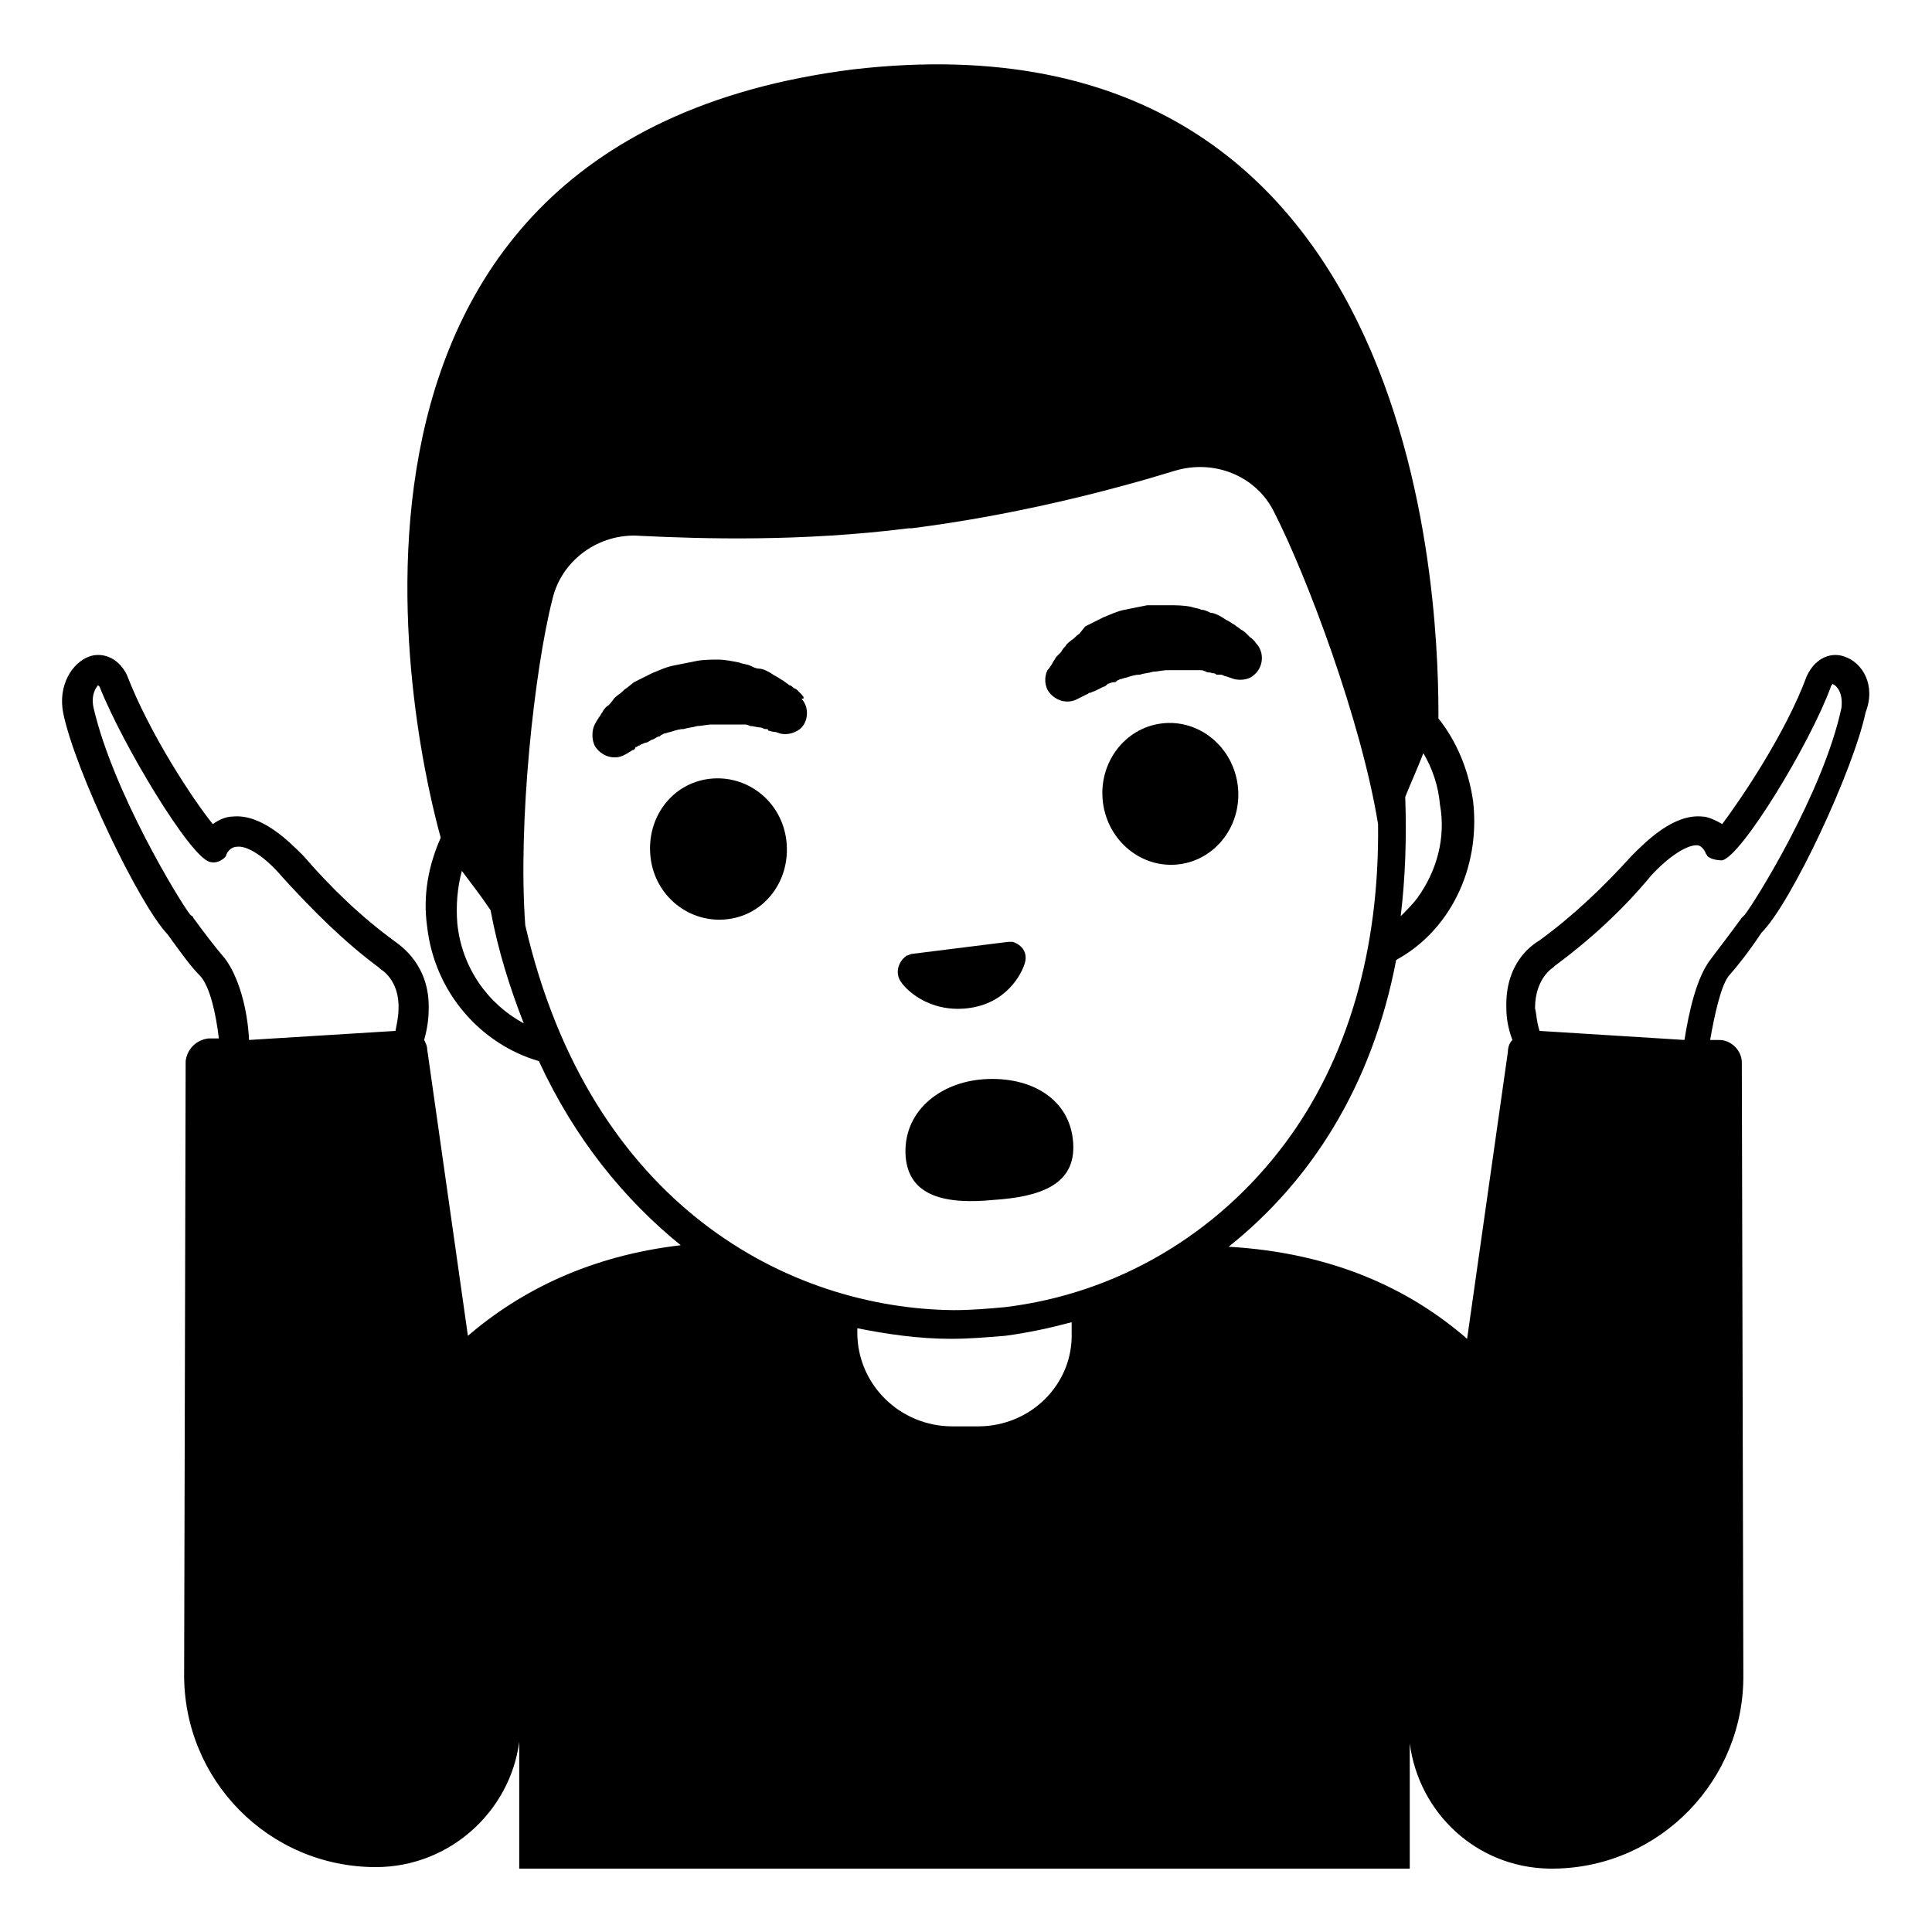<svg viewBox="0 0 128 128" xmlns="http://www.w3.org/2000/svg">
  <g>
    <path d="M122.2,43.5c-0.8-0.3-1.9,0-2.5,1.3c-1.4,3.8-4.4,8.2-5.6,9.8c-0.5-0.3-1-0.5-1.3-0.5c-1.9-0.2-3.7,1.6-4.7,2.6 c-1.9,2.1-3.9,4-6.1,5.6c-0.5,0.3-2.3,1.5-2.2,4.5c0,0.6,0.1,1.3,0.4,2.1c-0.2,0.2-0.3,0.5-0.3,0.8l-2.7,19 c-3.8-3.3-8.9-5.7-15.8-6.1c5.4-4.3,9.5-10.6,11.1-19c3.5-1.9,5.6-6,5.1-10.5c-0.3-2.1-1.1-4-2.3-5.5C95.3,42,95.2,0.1,56.5,4.6h0 h0C17.7,9.5,27.8,50.5,29.2,55.5c-0.8,1.8-1.2,3.8-0.9,5.9c0.5,4.4,3.6,7.8,7.4,8.9c2.4,5.2,5.7,9.2,9.4,12.2c-6,0.7-10.6,3-14.1,6 l-2.7-19c0-0.2-0.1-0.4-0.2-0.6c0.2-0.7,0.3-1.4,0.3-2c0.1-2.9-1.8-4.2-2.2-4.5c-2.2-1.6-4.2-3.5-6.1-5.7c-1-1-2.8-2.8-4.7-2.6 c-0.4,0-0.9,0.2-1.3,0.5c-1.3-1.6-4.2-6-5.7-9.9c-0.6-1.2-1.7-1.5-2.5-1.2c-1.1,0.4-2.1,1.9-1.7,3.8c0.8,3.8,5,12.6,6.9,14.6l0,0 c0.8,1.1,1.5,2.1,2.2,2.8c0.6,0.7,1,2.4,1.2,4.1l-0.7,0c-0.8,0.1-1.4,0.7-1.5,1.5l-0.1,40.5c-0.1,7.1,5.6,12.9,12.7,12.9 c4.9,0,8.9-3.7,9.5-8.3l0,0v8.4h59v-8.3l0,0c0.6,4.6,4.4,8.2,9.2,8.3c0.1,0,0.1,0,0.2,0c0.1,0,0.1,0,0.2,0 c7-0.1,12.6-5.9,12.5-12.9l-0.1-40.5c0-0.8-0.7-1.5-1.5-1.5l-0.6,0c0.3-1.7,0.7-3.5,1.2-4.2c0.7-0.8,1.4-1.7,2.2-2.9l0,0 c2-2,6.1-10.8,6.9-14.6C124.3,45.4,123.4,43.9,122.2,43.5z M14.9,63.5c-0.6-0.7-1.3-1.6-2.1-2.7c0-0.1-0.1-0.1-0.2-0.2 c-0.7-0.9-5.1-8.1-6.4-13.7c-0.2-0.9,0.2-1.4,0.3-1.5c0,0,0.1,0.1,0.1,0.1c1.5,3.8,6,11.3,7.3,11.6c0.3,0.1,0.7,0,1-0.3 c0,0,0.1-0.1,0.1-0.2c0.2-0.4,0.5-0.5,0.7-0.5c0.7-0.1,1.9,0.7,3,2c2,2.2,4.1,4.3,6.4,6c0,0,0.1,0.1,0.1,0.1c0,0,1.3,0.7,1.2,2.7 c0,0.4-0.1,0.9-0.2,1.4l-9.7,0.6C16.4,66.8,15.8,64.7,14.9,63.5z M93.9,59.5c-0.3,0.4-0.7,0.8-1.1,1.2c0.3-2.5,0.4-5.1,0.3-7.9 c0.4-1,0.9-2.1,1.2-2.9c0.6,1,1,2.2,1.1,3.4C95.8,55.5,95.2,57.7,93.9,59.5z M30.3,61.2c-0.1-1.2,0-2.4,0.3-3.5 c0.6,0.8,1.3,1.7,1.9,2.6c0.5,2.7,1.3,5.2,2.2,7.5C32.3,66.5,30.6,64.1,30.3,61.2z M34.8,61.3c-0.5-6.8,0.6-16.9,1.8-21.6 c0.6-2.6,3.1-4.4,5.8-4.2c4.1,0.2,10.7,0.4,17.8-0.5c0,0,0.1,0,0.1,0c0,0,0,0,0.1,0c7.1-0.9,13.5-2.6,17.4-3.8 c2.6-0.8,5.4,0.3,6.6,2.7c2.2,4.3,5.8,13.9,6.9,20.7c0.1,8.3-2,15.6-6.2,21.2c-4.5,6-11.1,9.9-18.5,10.8c-1.1,0.1-2.2,0.2-3.4,0.2 C52.3,86.7,39.1,79.9,34.8,61.3z M64.8,94.5h-1.7c-3.5,0-6.3-2.8-6.3-6.2V88c2,0.4,4.1,0.7,6.2,0.7c1.2,0,2.4-0.1,3.6-0.2 c1.5-0.2,2.9-0.5,4.4-0.9v0.7C71.1,91.7,68.3,94.5,64.8,94.5z M122,46.9c-1.2,5.6-5.7,12.8-6.4,13.7c-0.1,0.1-0.1,0.1-0.2,0.2 c-0.8,1.1-1.5,2-2.1,2.8c-0.9,1.2-1.4,3.4-1.7,5.3l-9.6-0.6c-0.2-0.6-0.2-1.1-0.3-1.5c0-2,1.2-2.7,1.2-2.7c0,0,0.1-0.1,0.1-0.1 c2.3-1.7,4.5-3.7,6.4-6c1.1-1.2,2.3-2,3-2c0.2,0,0.4,0.1,0.6,0.5c0,0.1,0.1,0.1,0.1,0.2c0.2,0.2,0.6,0.3,1,0.3 c1.3-0.3,5.8-7.7,7.2-11.5c0-0.1,0.1-0.1,0.1-0.2C121.8,45.5,122.1,46,122,46.9z"/>
    <path d="M52.9,45.8c-0.1-0.1-0.2-0.2-0.3-0.2c-0.1-0.1-0.2-0.2-0.3-0.2c-0.1-0.1-0.3-0.2-0.4-0.3c-0.2-0.1-0.3-0.2-0.5-0.3 c-0.2-0.1-0.3-0.2-0.5-0.3c-0.2-0.1-0.4-0.2-0.6-0.2s-0.4-0.1-0.6-0.2C49.5,44,49.2,44,49,43.9c-0.5-0.1-1-0.2-1.4-0.2 c-0.5,0-1,0-1.5,0.1c-0.5,0.1-1,0.2-1.5,0.3c-0.5,0.1-0.9,0.3-1.4,0.5c-0.2,0.1-0.4,0.2-0.6,0.3c-0.2,0.1-0.4,0.2-0.6,0.3l-0.5,0.4 c-0.2,0.1-0.3,0.3-0.5,0.4c-0.1,0.1-0.3,0.2-0.4,0.4c-0.1,0.1-0.2,0.3-0.4,0.4c-0.1,0.1-0.2,0.2-0.3,0.4c-0.1,0.1-0.1,0.2-0.2,0.3 c-0.2,0.3-0.3,0.5-0.3,0.5c-0.2,0.4-0.2,1,0,1.4c0.4,0.7,1.3,1,2,0.6c0,0,0.2-0.1,0.5-0.3c0.1,0,0.2-0.1,0.2-0.2 c0.1,0,0.2-0.1,0.2-0.1c0.1,0,0.2-0.1,0.2-0.1c0.1,0,0.2-0.1,0.3-0.1c0.1,0,0.2-0.1,0.4-0.2c0.1,0,0.2-0.1,0.4-0.2 c0.1,0,0.1,0,0.2-0.1l0.2-0.1c0.1,0,0.3-0.1,0.4-0.1c0.3-0.1,0.6-0.2,0.9-0.2c0.3-0.1,0.6-0.1,0.9-0.2c0.3,0,0.6-0.1,1-0.1 c0.3,0,0.6,0,0.9,0c0.2,0,0.3,0,0.4,0c0.1,0,0.2,0,0.2,0c0.1,0,0.1,0,0.2,0c0.1,0,0.3,0,0.4,0s0.2,0,0.4,0.1c0.2,0,0.5,0.1,0.7,0.1 c0.1,0,0.2,0.1,0.3,0.1c0.1,0,0.2,0,0.2,0.1c0.3,0.1,0.5,0.1,0.5,0.1l0.3,0.1c0.4,0.1,0.9,0,1.3-0.3c0.6-0.5,0.6-1.5,0.1-2 C53.4,46.3,53.2,46.1,52.9,45.8z"/>
    <path d="M47,51.6c-2.5,0.3-4.2,2.6-3.9,5.2c0.3,2.6,2.6,4.4,5.1,4.1c2.5-0.3,4.2-2.6,3.9-5.2C51.8,53.1,49.5,51.3,47,51.6z"/>
    <path d="M71.4,46.3l0.2-0.1c0,0,0.2-0.1,0.4-0.2c0.1,0,0.1-0.1,0.2-0.1c0.1,0,0.2-0.1,0.3-0.1c0.2-0.1,0.4-0.2,0.6-0.3 c0.1,0,0.2-0.1,0.3-0.2c0.1,0,0.2-0.1,0.4-0.1c0.1,0,0.1,0,0.2-0.1l0.2-0.1c0.1,0,0.3-0.1,0.4-0.1c0.3-0.1,0.6-0.2,0.9-0.2 c0.3-0.1,0.6-0.1,0.9-0.2c0.3,0,0.6-0.1,1-0.1c0.3,0,0.6,0,0.9,0c0.2,0,0.3,0,0.4,0c0.1,0,0.2,0,0.2,0c0.1,0,0.1,0,0.2,0 c0.1,0,0.3,0,0.4,0c0.1,0,0.2,0,0.4,0.1s0.2,0,0.4,0.1c0.1,0,0.2,0,0.3,0.1c0.1,0,0.2,0,0.3,0c0.1,0,0.2,0.1,0.3,0.1 c0.3,0.1,0.6,0.2,0.6,0.2c0.5,0.1,1,0,1.3-0.3c0.6-0.5,0.7-1.5,0.1-2.1c0,0-0.1-0.2-0.4-0.4c-0.1-0.1-0.1-0.1-0.2-0.2 c-0.1-0.1-0.2-0.2-0.4-0.3c-0.1-0.1-0.3-0.2-0.4-0.3c-0.2-0.1-0.3-0.2-0.5-0.3c-0.2-0.1-0.3-0.2-0.5-0.3s-0.4-0.2-0.6-0.2 c-0.2-0.1-0.4-0.2-0.6-0.2c-0.2-0.1-0.4-0.1-0.7-0.2c-0.5-0.1-1-0.1-1.4-0.1c-0.5,0-1,0-1.5,0c-0.5,0.1-1,0.2-1.5,0.3 c-0.5,0.1-0.9,0.3-1.4,0.5c-0.2,0.1-0.4,0.2-0.6,0.3c-0.2,0.1-0.4,0.2-0.6,0.3L71.5,42c-0.2,0.1-0.3,0.3-0.5,0.4 c-0.1,0.1-0.3,0.2-0.4,0.4c-0.1,0.1-0.2,0.2-0.3,0.4c-0.1,0.1-0.2,0.2-0.3,0.3c-0.1,0.1-0.1,0.2-0.2,0.3c-0.2,0.4-0.4,0.6-0.4,0.6 c-0.2,0.4-0.2,0.9,0,1.3C69.8,46.4,70.7,46.7,71.4,46.3z"/>
    <ellipse cx="77.5" cy="52.6" rx="4.5" ry="4.7" transform="matrix(0.993 -0.121 0.121 0.993 -5.784 9.742)"/>
    <path d="M64.1,66.8c2.6-0.3,3.6-2.3,3.8-3c0.2-0.7-0.2-1.2-0.8-1.4c-0.1,0-0.2,0-0.3,0l-6.4,0.8c-0.1,0-0.2,0.1-0.3,0.1 c-0.5,0.3-0.8,1-0.5,1.6S61.5,67.1,64.1,66.8z"/>
    <path d="M65.8,79.5c3.1-0.2,5.5-1,5.3-3.8c-0.2-2.9-2.8-4.4-5.9-4.2c-3,0.2-5.4,2.2-5.2,5.1C60.2,79.3,62.7,79.8,65.8,79.5z"/>
  </g>
</svg>
